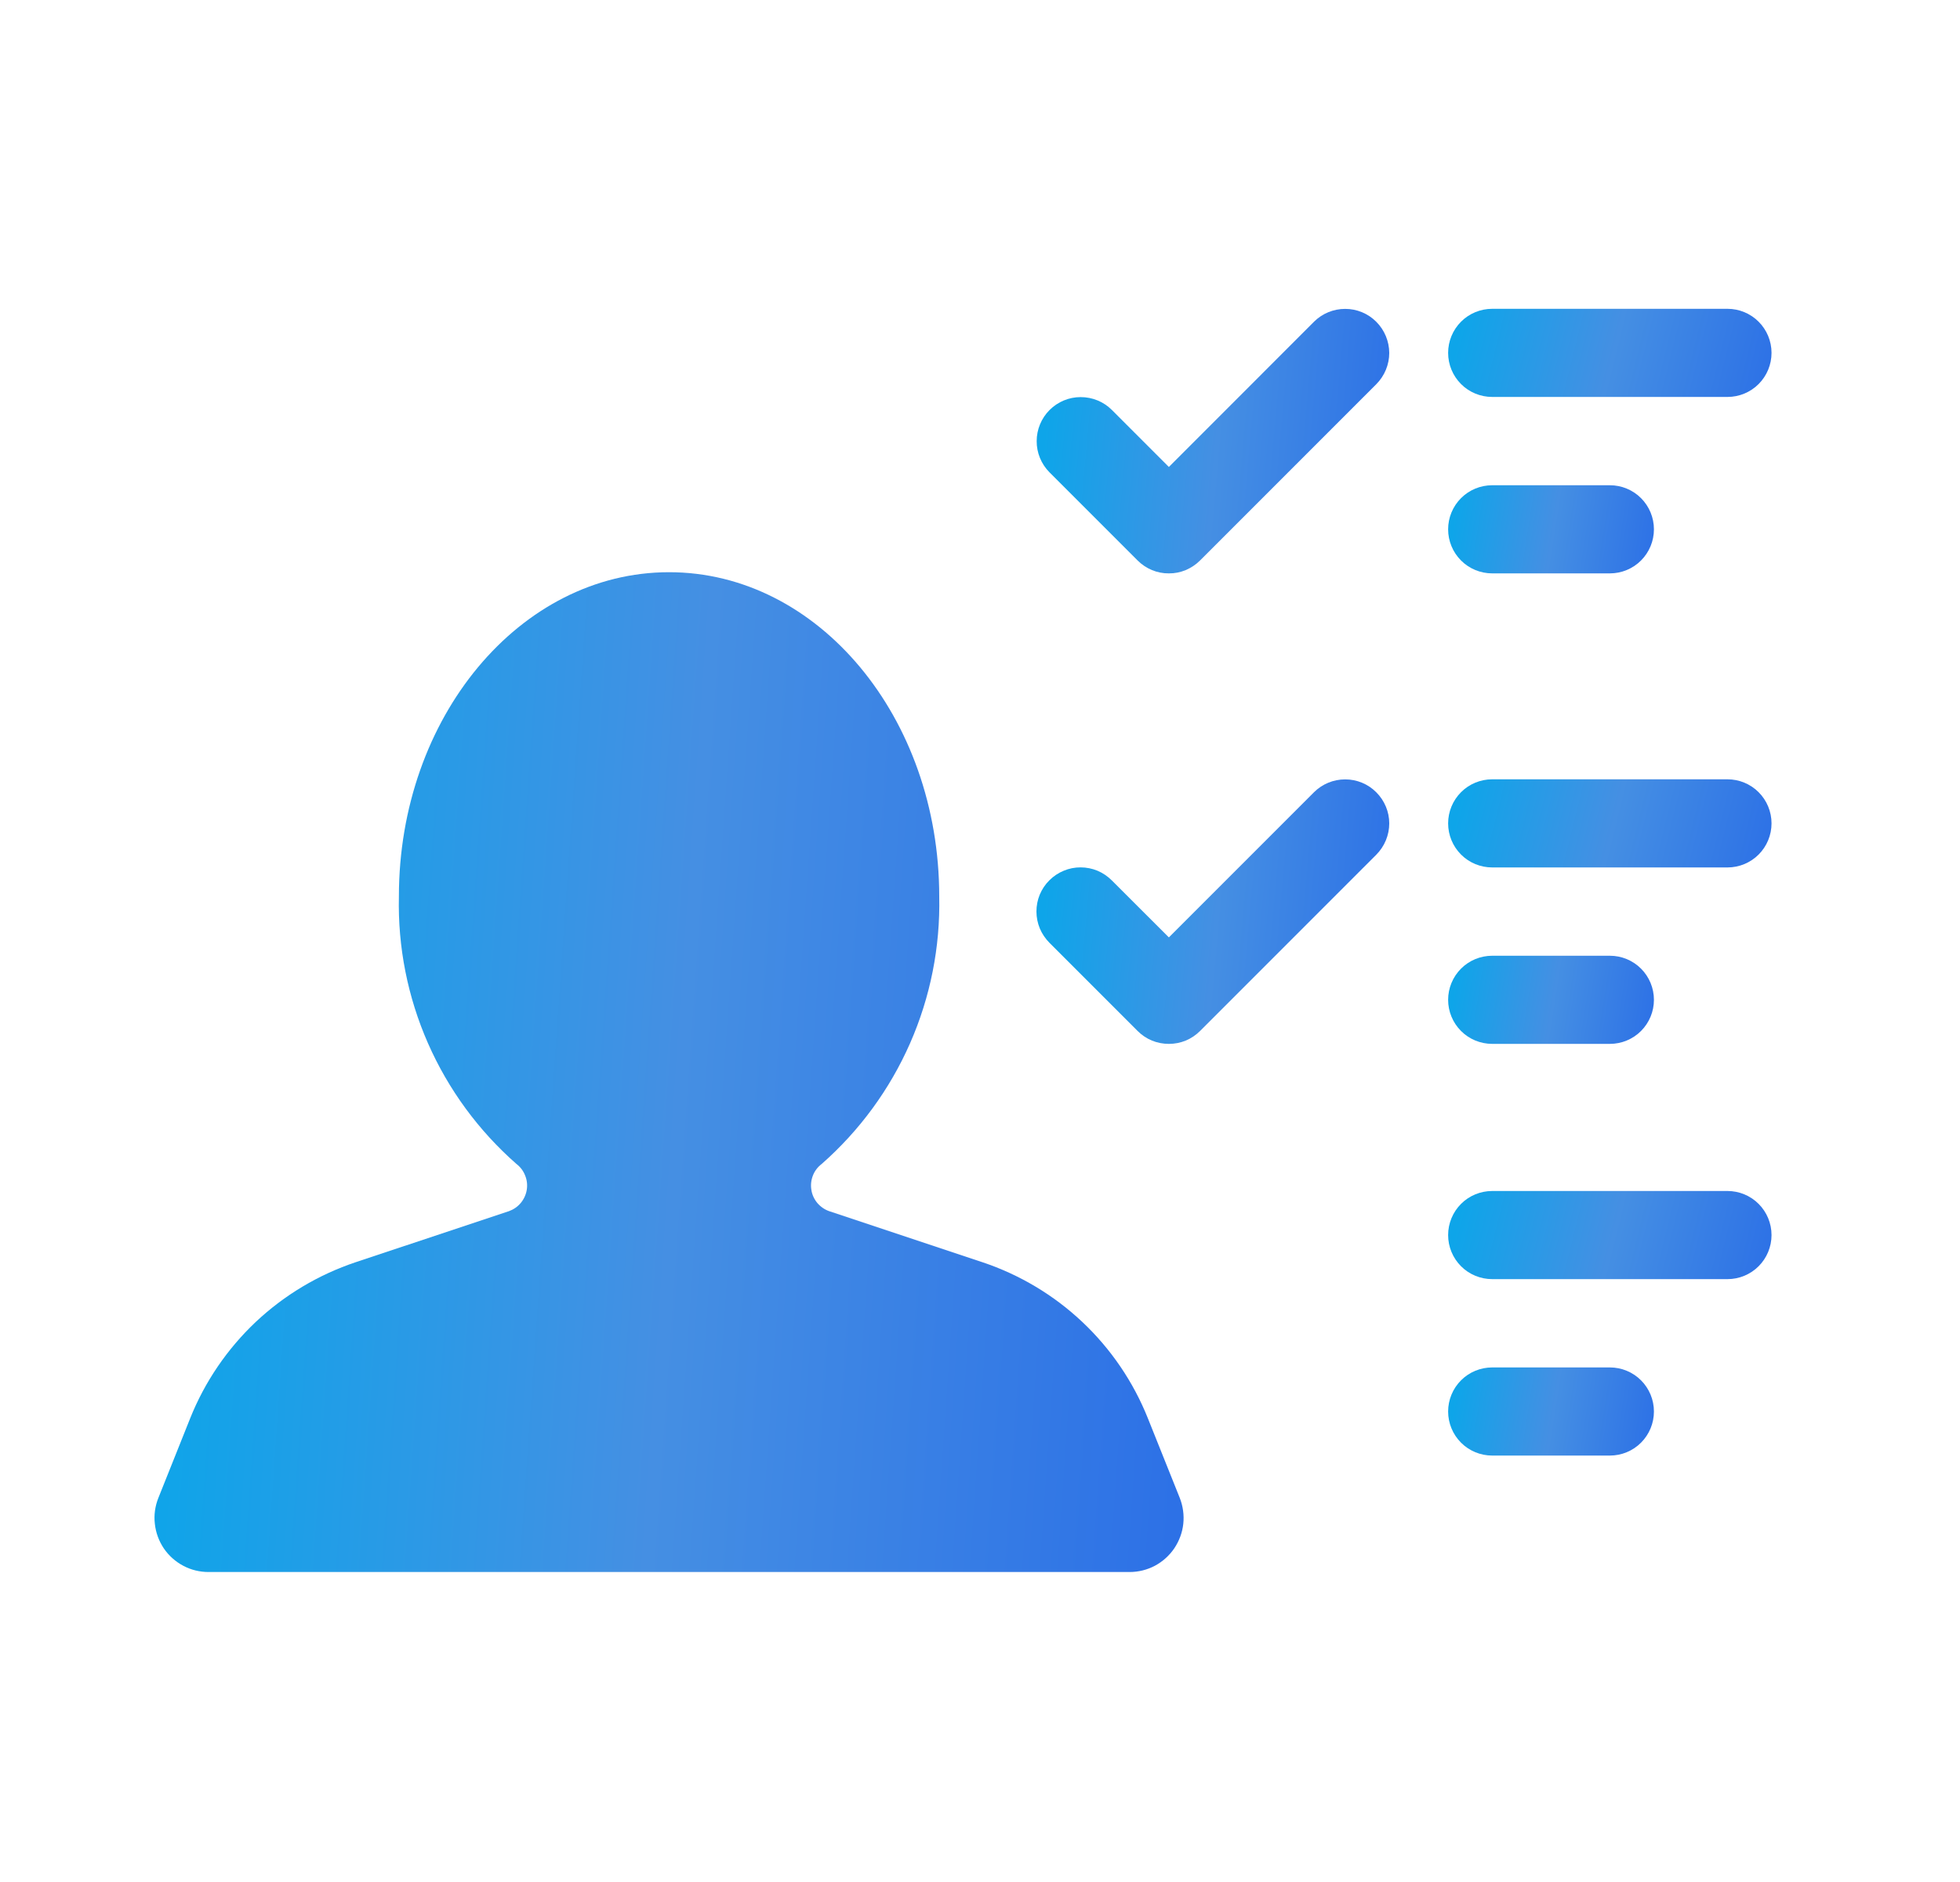 <svg width="25" height="24" viewBox="0 0 25 24" fill="none" xmlns="http://www.w3.org/2000/svg">
<path d="M12.53 16.096L10.578 15.446C10.518 15.425 10.466 15.389 10.425 15.341C10.385 15.293 10.358 15.235 10.349 15.173C10.339 15.111 10.346 15.048 10.369 14.99C10.392 14.931 10.431 14.881 10.481 14.843C10.964 14.418 11.349 13.893 11.608 13.304C11.867 12.715 11.994 12.076 11.98 11.432C11.98 9.149 10.437 7.297 8.534 7.297C6.631 7.297 5.088 9.149 5.088 11.432C5.073 12.076 5.2 12.715 5.459 13.304C5.718 13.893 6.103 14.418 6.587 14.843C6.637 14.881 6.675 14.931 6.698 14.99C6.722 15.048 6.729 15.111 6.719 15.173C6.709 15.235 6.682 15.293 6.642 15.341C6.602 15.389 6.549 15.425 6.49 15.446L4.537 16.096C4.062 16.255 3.627 16.515 3.262 16.858C2.898 17.202 2.612 17.621 2.426 18.086L2.02 19.102C1.978 19.207 1.962 19.32 1.975 19.432C1.987 19.544 2.026 19.651 2.089 19.745C2.152 19.838 2.237 19.914 2.337 19.967C2.436 20.02 2.547 20.047 2.66 20.047H14.408C14.52 20.047 14.631 20.02 14.731 19.967C14.83 19.914 14.915 19.838 14.978 19.745C15.041 19.651 15.081 19.544 15.093 19.432C15.105 19.32 15.089 19.207 15.048 19.102L14.641 18.086C14.455 17.621 14.17 17.202 13.805 16.858C13.441 16.515 13.006 16.255 12.53 16.096Z" fill="url(#paint0_linear_153_285)"/>
<path d="M14.909 7.312C14.835 7.313 14.762 7.298 14.693 7.27C14.625 7.241 14.563 7.2 14.511 7.148L13.386 6.023C13.281 5.917 13.222 5.774 13.223 5.625C13.223 5.477 13.282 5.334 13.387 5.229C13.493 5.123 13.635 5.064 13.784 5.064C13.933 5.064 14.076 5.122 14.181 5.227L14.909 5.955L16.761 4.102C16.867 3.997 17.009 3.939 17.158 3.939C17.307 3.939 17.45 3.998 17.555 4.104C17.66 4.209 17.719 4.352 17.72 4.5C17.72 4.649 17.661 4.792 17.556 4.898L15.306 7.148C15.254 7.2 15.192 7.241 15.124 7.27C15.056 7.298 14.983 7.313 14.909 7.312Z" fill="url(#paint1_linear_153_285)"/>
<path d="M22.034 5.062H19.034C18.884 5.062 18.741 5.003 18.636 4.898C18.53 4.792 18.471 4.649 18.471 4.5C18.471 4.351 18.53 4.208 18.636 4.102C18.741 3.997 18.884 3.938 19.034 3.938H22.034C22.183 3.938 22.326 3.997 22.431 4.102C22.537 4.208 22.596 4.351 22.596 4.5C22.596 4.649 22.537 4.792 22.431 4.898C22.326 5.003 22.183 5.062 22.034 5.062Z" fill="url(#paint2_linear_153_285)"/>
<path d="M20.534 7.312H19.034C18.884 7.312 18.741 7.253 18.636 7.148C18.53 7.042 18.471 6.899 18.471 6.75C18.471 6.601 18.53 6.458 18.636 6.352C18.741 6.247 18.884 6.188 19.034 6.188H20.534C20.683 6.188 20.826 6.247 20.931 6.352C21.037 6.458 21.096 6.601 21.096 6.75C21.096 6.899 21.037 7.042 20.931 7.148C20.826 7.253 20.683 7.312 20.534 7.312Z" fill="url(#paint3_linear_153_285)"/>
<path d="M14.909 13.312C14.835 13.312 14.762 13.298 14.693 13.27C14.625 13.242 14.563 13.2 14.511 13.148L13.386 12.023C13.334 11.97 13.292 11.909 13.263 11.84C13.235 11.772 13.22 11.699 13.22 11.624C13.22 11.55 13.234 11.477 13.262 11.409C13.291 11.34 13.332 11.278 13.385 11.226C13.437 11.174 13.499 11.132 13.568 11.104C13.636 11.075 13.709 11.061 13.783 11.061C13.857 11.061 13.931 11.076 13.999 11.104C14.067 11.133 14.129 11.175 14.181 11.227L14.909 11.954L16.761 10.102C16.867 9.997 17.009 9.939 17.158 9.939C17.307 9.939 17.45 9.998 17.555 10.104C17.66 10.209 17.72 10.352 17.72 10.5C17.72 10.649 17.661 10.792 17.556 10.898L15.306 13.148C15.254 13.2 15.192 13.242 15.124 13.27C15.056 13.298 14.983 13.312 14.909 13.312Z" fill="url(#paint4_linear_153_285)"/>
<path d="M22.034 11.062H19.034C18.884 11.062 18.741 11.003 18.636 10.898C18.53 10.792 18.471 10.649 18.471 10.5C18.471 10.351 18.53 10.208 18.636 10.102C18.741 9.997 18.884 9.938 19.034 9.938H22.034C22.183 9.938 22.326 9.997 22.431 10.102C22.537 10.208 22.596 10.351 22.596 10.5C22.596 10.649 22.537 10.792 22.431 10.898C22.326 11.003 22.183 11.062 22.034 11.062Z" fill="url(#paint5_linear_153_285)"/>
<path d="M20.534 13.312H19.034C18.884 13.312 18.741 13.253 18.636 13.148C18.53 13.042 18.471 12.899 18.471 12.75C18.471 12.601 18.53 12.458 18.636 12.352C18.741 12.247 18.884 12.188 19.034 12.188H20.534C20.683 12.188 20.826 12.247 20.931 12.352C21.037 12.458 21.096 12.601 21.096 12.75C21.096 12.899 21.037 13.042 20.931 13.148C20.826 13.253 20.683 13.312 20.534 13.312Z" fill="url(#paint6_linear_153_285)"/>
<path d="M22.034 16.312H19.034C18.884 16.312 18.741 16.253 18.636 16.148C18.53 16.042 18.471 15.899 18.471 15.75C18.471 15.601 18.53 15.458 18.636 15.352C18.741 15.247 18.884 15.188 19.034 15.188H22.034C22.183 15.188 22.326 15.247 22.431 15.352C22.537 15.458 22.596 15.601 22.596 15.75C22.596 15.899 22.537 16.042 22.431 16.148C22.326 16.253 22.183 16.312 22.034 16.312Z" fill="url(#paint7_linear_153_285)"/>
<path d="M20.534 18.562H19.034C18.884 18.562 18.741 18.503 18.636 18.398C18.53 18.292 18.471 18.149 18.471 18C18.471 17.851 18.53 17.708 18.636 17.602C18.741 17.497 18.884 17.438 19.034 17.438H20.534C20.683 17.438 20.826 17.497 20.931 17.602C21.037 17.708 21.096 17.851 21.096 18C21.096 18.149 21.037 18.292 20.931 18.398C20.826 18.503 20.683 18.562 20.534 18.562Z" fill="url(#paint8_linear_153_285)"/>
<defs>
<linearGradient id="paint0_linear_153_285" x1="2.61" y1="8.326" x2="15.68" y2="9.233" gradientUnits="userSpaceOnUse">
<stop stop-color="#0EA5E9"/>
<stop offset="0.49" stop-color="#458FE3"/>
<stop offset="1" stop-color="#2D71E6"/>
</linearGradient>
<linearGradient id="paint1_linear_153_285" x1="13.442" y1="4.211" x2="17.905" y2="4.612" gradientUnits="userSpaceOnUse">
<stop stop-color="#0EA5E9"/>
<stop offset="0.49" stop-color="#458FE3"/>
<stop offset="1" stop-color="#2D71E6"/>
</linearGradient>
<linearGradient id="paint2_linear_153_285" x1="18.672" y1="4.028" x2="22.562" y2="4.99" gradientUnits="userSpaceOnUse">
<stop stop-color="#0EA5E9"/>
<stop offset="0.49" stop-color="#458FE3"/>
<stop offset="1" stop-color="#2D71E6"/>
</linearGradient>
<linearGradient id="paint3_linear_153_285" x1="18.599" y1="6.278" x2="21.162" y2="6.681" gradientUnits="userSpaceOnUse">
<stop stop-color="#0EA5E9"/>
<stop offset="0.49" stop-color="#458FE3"/>
<stop offset="1" stop-color="#2D71E6"/>
</linearGradient>
<linearGradient id="paint4_linear_153_285" x1="13.439" y1="10.211" x2="17.905" y2="10.613" gradientUnits="userSpaceOnUse">
<stop stop-color="#0EA5E9"/>
<stop offset="0.49" stop-color="#458FE3"/>
<stop offset="1" stop-color="#2D71E6"/>
</linearGradient>
<linearGradient id="paint5_linear_153_285" x1="18.672" y1="10.028" x2="22.562" y2="10.99" gradientUnits="userSpaceOnUse">
<stop stop-color="#0EA5E9"/>
<stop offset="0.49" stop-color="#458FE3"/>
<stop offset="1" stop-color="#2D71E6"/>
</linearGradient>
<linearGradient id="paint6_linear_153_285" x1="18.599" y1="12.278" x2="21.162" y2="12.681" gradientUnits="userSpaceOnUse">
<stop stop-color="#0EA5E9"/>
<stop offset="0.49" stop-color="#458FE3"/>
<stop offset="1" stop-color="#2D71E6"/>
</linearGradient>
<linearGradient id="paint7_linear_153_285" x1="18.672" y1="15.278" x2="22.562" y2="16.24" gradientUnits="userSpaceOnUse">
<stop stop-color="#0EA5E9"/>
<stop offset="0.49" stop-color="#458FE3"/>
<stop offset="1" stop-color="#2D71E6"/>
</linearGradient>
<linearGradient id="paint8_linear_153_285" x1="18.599" y1="17.528" x2="21.162" y2="17.931" gradientUnits="userSpaceOnUse">
<stop stop-color="#0EA5E9"/>
<stop offset="0.49" stop-color="#458FE3"/>
<stop offset="1" stop-color="#2D71E6"/>
</linearGradient>
</defs>
</svg>
